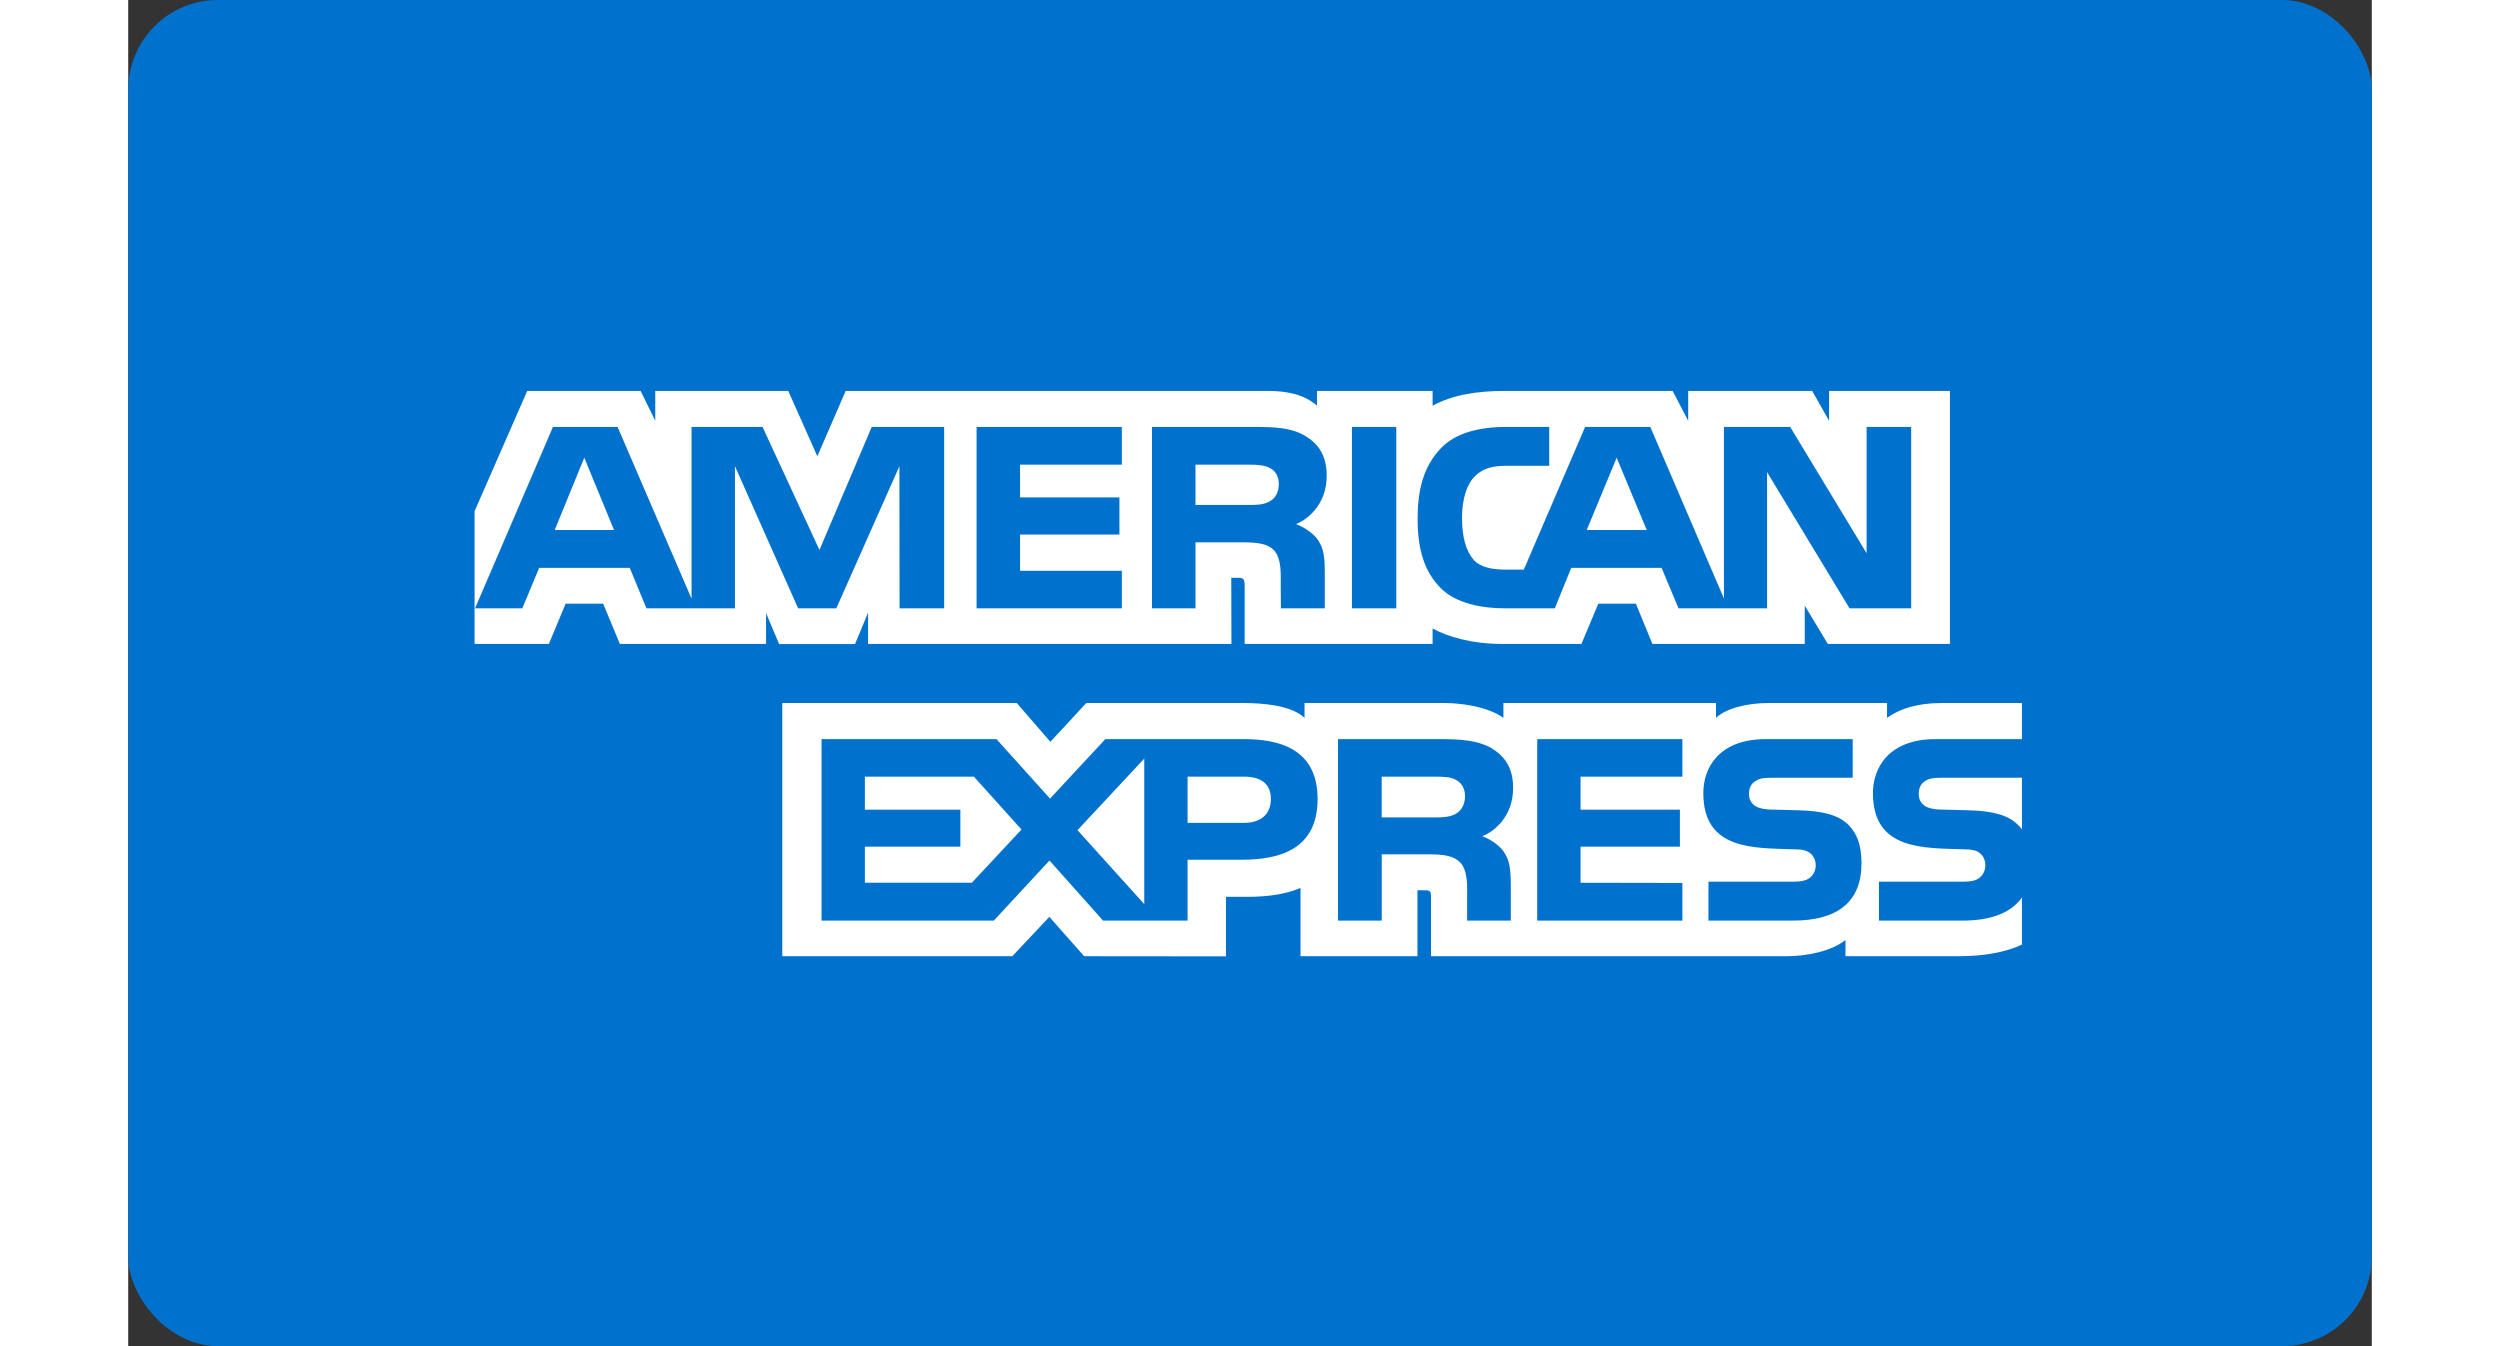 <svg width="65" height="35" viewBox="0 0 100 60" fill="none" xmlns="http://www.w3.org/2000/svg">
<rect x="0" y="0" width="100" height="60" fill="#333333" stroke="none"/>
<rect width="100" height="60" rx="4" fill="#0072CE"/>
<path fill-rule="evenodd" clip-rule="evenodd" d="M84.407 34.665H80.874C80.522 34.665 80.287 34.679 80.09 34.812C79.885 34.943 79.807 35.137 79.807 35.393C79.807 35.699 79.979 35.906 80.231 35.996C80.435 36.067 80.655 36.087 80.978 36.087L82.028 36.116C83.088 36.142 83.796 36.323 84.228 36.767C84.306 36.828 84.353 36.898 84.407 36.967V34.665ZM84.407 39.998C83.937 40.684 83.019 41.032 81.777 41.032H78.033V39.298H81.762C82.132 39.298 82.39 39.249 82.546 39.097C82.681 38.972 82.775 38.791 82.775 38.57C82.775 38.334 82.681 38.147 82.539 38.035C82.398 37.912 82.193 37.856 81.856 37.856C80.035 37.794 77.765 37.912 77.765 35.352C77.765 34.179 78.512 32.945 80.546 32.945H84.407V31.335H80.82C79.737 31.335 78.951 31.594 78.394 31.996V31.335H73.087C72.238 31.335 71.242 31.545 70.771 31.996V31.335H61.295V31.996C60.541 31.453 59.268 31.335 58.681 31.335H52.431V31.996C51.834 31.42 50.507 31.335 49.698 31.335H42.703L41.102 33.063L39.603 31.335H29.153V42.62H39.406L41.056 40.866L42.61 42.62L48.93 42.626V39.971H49.551C50.389 39.984 51.379 39.951 52.251 39.575V42.62H57.464V39.679H57.715C58.036 39.679 58.068 39.692 58.068 40.012V42.62H73.903C74.909 42.62 75.96 42.363 76.542 41.898V42.62H81.565C82.61 42.62 83.631 42.474 84.407 42.1V39.998ZM76.675 36.767C77.052 37.156 77.255 37.648 77.255 38.48C77.255 40.22 76.164 41.032 74.209 41.032H70.434V39.298H74.194C74.562 39.298 74.823 39.249 74.986 39.097C75.119 38.972 75.215 38.791 75.215 38.57C75.215 38.334 75.112 38.147 74.978 38.035C74.83 37.912 74.626 37.856 74.288 37.856C72.475 37.794 70.205 37.912 70.205 35.352C70.205 34.179 70.944 32.945 72.976 32.945H76.863V34.666H73.307C72.954 34.666 72.725 34.679 72.53 34.812C72.318 34.943 72.239 35.137 72.239 35.394C72.239 35.699 72.419 35.907 72.663 35.996C72.868 36.067 73.087 36.088 73.418 36.088L74.461 36.116C75.513 36.142 76.236 36.323 76.675 36.767ZM59.183 36.267C58.923 36.42 58.603 36.434 58.225 36.434H55.87V34.617H58.257C58.603 34.617 58.948 34.624 59.183 34.763C59.434 34.894 59.584 35.145 59.584 35.491C59.584 35.837 59.434 36.116 59.183 36.267ZM60.353 37.273C60.785 37.432 61.138 37.717 61.303 37.953C61.577 38.347 61.616 38.716 61.624 39.429V41.032H59.678V40.02C59.678 39.534 59.725 38.813 59.365 38.437C59.081 38.147 58.65 38.078 57.942 38.078H55.871V41.032H53.923V32.944H58.398C59.38 32.944 60.094 32.987 60.731 33.326C61.343 33.694 61.727 34.199 61.727 35.122C61.727 36.413 60.864 37.072 60.353 37.273ZM62.802 32.944H69.272V34.617H64.733V36.087H69.161V37.737H64.733V39.346L69.272 39.354V41.032H62.802V32.944ZM49.723 36.677H47.218V34.617H49.746C50.446 34.617 50.931 34.901 50.931 35.609C50.931 36.308 50.468 36.677 49.723 36.677ZM45.287 40.297L42.311 37.002L45.287 33.812V40.297ZM37.601 39.346H32.835V37.737H37.091V36.087H32.835V34.617H37.695L39.815 36.974L37.601 39.346ZM53.013 35.609C53.013 37.855 51.331 38.319 49.637 38.319H47.218V41.032H43.45L41.063 38.355L38.582 41.032H30.904V32.944H38.701L41.086 35.595L43.551 32.944H49.746C51.284 32.944 53.013 33.369 53.013 35.609Z" fill="white"/>
<path fill-rule="evenodd" clip-rule="evenodd" d="M21.654 23.624L20.328 20.401L19.009 23.624H21.654ZM50.884 22.341C50.618 22.502 50.303 22.507 49.925 22.507H47.57V20.711H49.957C50.295 20.711 50.648 20.727 50.877 20.857C51.128 20.975 51.284 21.226 51.284 21.572C51.284 21.925 51.136 22.21 50.884 22.341ZM67.684 23.624L66.343 20.401L65.008 23.624H67.684ZM36.368 27.113H34.381L34.373 20.781L31.562 27.113H29.86L27.042 20.775V27.113H23.099L22.354 25.31H18.318L17.566 27.113H15.46L18.932 19.028H21.812L25.109 26.683V19.028H28.273L30.81 24.513L33.14 19.028H36.368V27.113H36.368ZM44.288 27.113H37.813V19.028H44.288V20.711H39.751V22.169H44.18V23.826H39.751V25.441H44.288V27.113ZM53.419 21.205C53.419 22.494 52.556 23.16 52.053 23.36C52.477 23.521 52.84 23.806 53.012 24.041C53.286 24.444 53.333 24.803 53.333 25.525V27.113H51.378L51.37 26.094C51.37 25.607 51.417 24.907 51.064 24.518C50.781 24.234 50.349 24.172 49.651 24.172H47.571V27.113H45.632V19.028H50.091C51.081 19.028 51.812 19.054 52.438 19.415C53.051 19.776 53.419 20.303 53.419 21.205ZM56.521 27.113H54.543V19.028H56.521V27.113ZM79.469 27.113H76.722L73.047 21.044V27.113H69.099L68.345 25.31H64.318L63.586 27.113H61.318C60.375 27.113 59.182 26.905 58.507 26.219C57.825 25.532 57.471 24.603 57.471 23.132C57.471 21.933 57.683 20.837 58.516 19.971C59.143 19.325 60.124 19.028 61.46 19.028H63.337V20.76H61.499C60.792 20.76 60.392 20.865 60.008 21.239C59.677 21.58 59.45 22.223 59.45 23.071C59.45 23.937 59.623 24.562 59.983 24.97C60.282 25.29 60.824 25.387 61.334 25.387H62.205L64.937 19.028H67.842L71.124 26.676V19.028H74.076L77.483 24.659V19.028H79.469V27.113ZM15.438 28.701H18.75L19.497 26.905H21.169L21.914 28.701H28.43V27.328L29.012 28.707H32.395L32.977 27.308V28.701H49.173L49.165 25.753H49.478C49.698 25.761 49.762 25.781 49.762 26.142V28.701H58.139V28.015C58.814 28.376 59.865 28.701 61.248 28.701H64.772L65.526 26.905H67.198L67.936 28.701H74.726V26.995L75.755 28.701H81.197V17.424H75.811V18.756L75.057 17.424H69.531V18.756L68.838 17.424H61.374C60.124 17.424 59.026 17.598 58.139 18.083V17.424H52.987V18.083C52.423 17.583 51.653 17.424 50.798 17.424H31.979L30.716 20.337L29.419 17.424H23.492V18.756L22.84 17.424H17.785L15.438 22.786V28.701H15.438Z" fill="white"/>
</svg>

